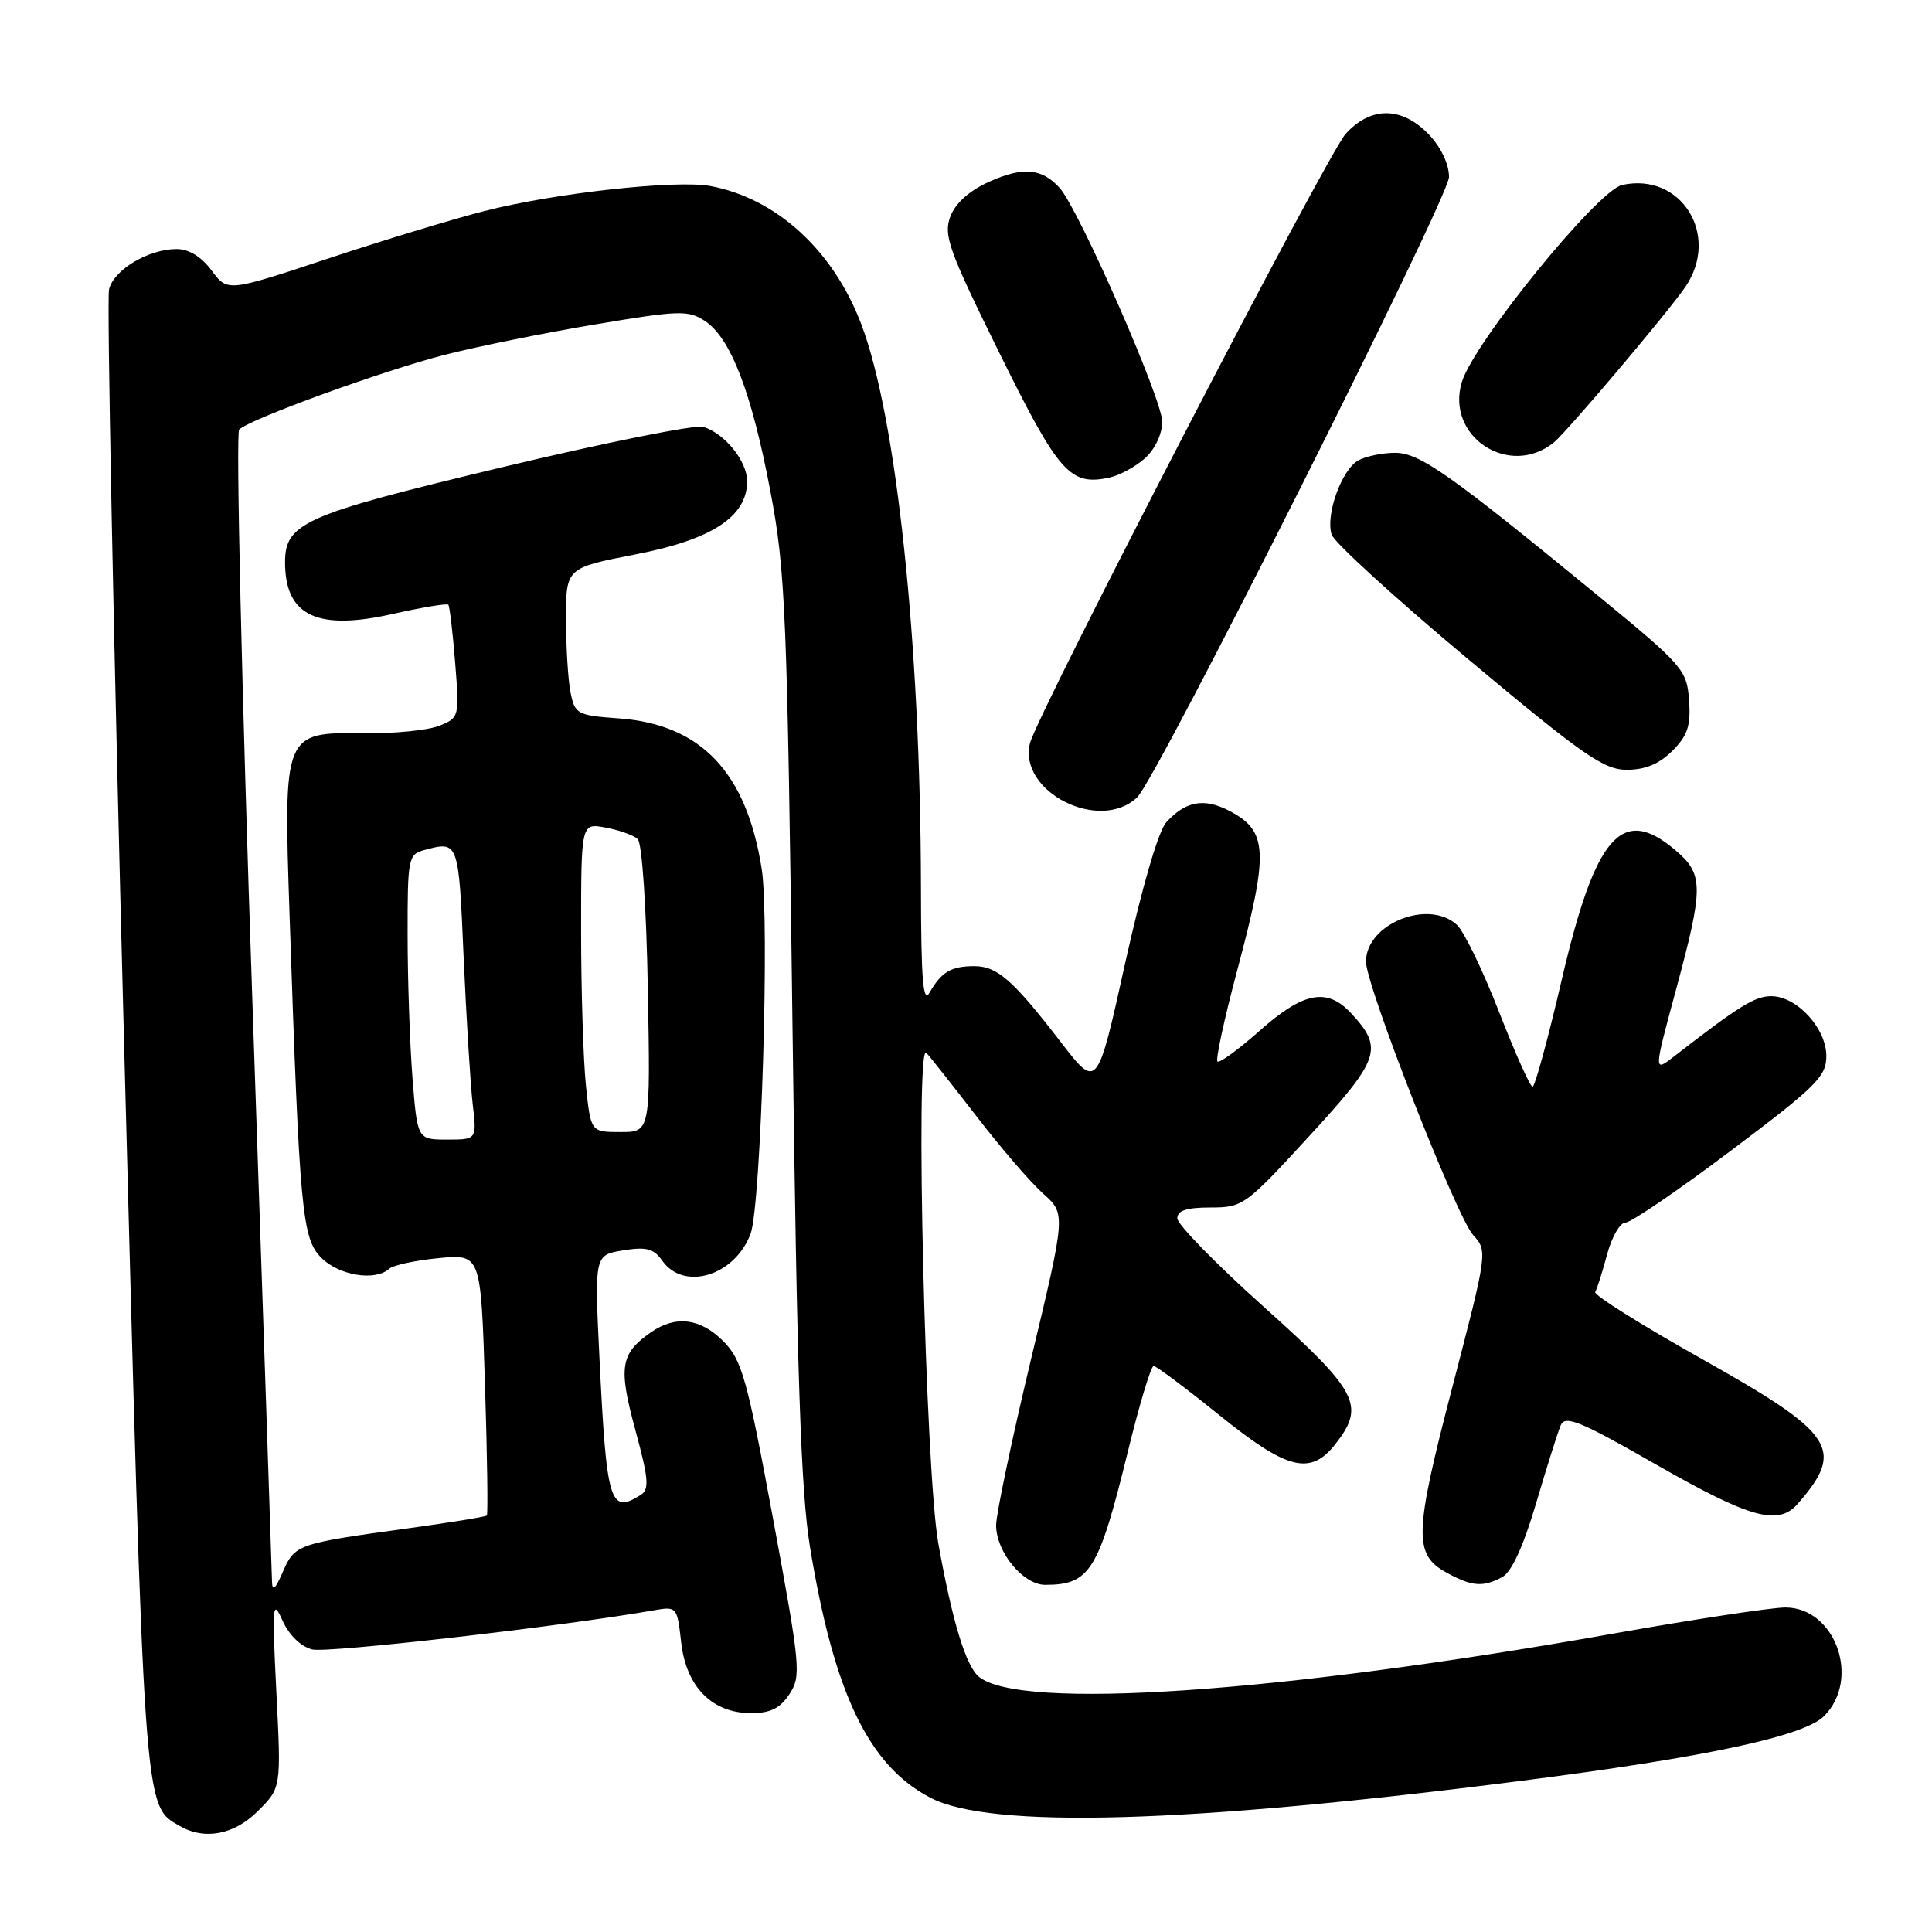<?xml version="1.0" encoding="UTF-8" standalone="no"?>
<!DOCTYPE svg PUBLIC "-//W3C//DTD SVG 1.1//EN" "http://www.w3.org/Graphics/SVG/1.1/DTD/svg11.dtd" >
<svg xmlns="http://www.w3.org/2000/svg" xmlns:xlink="http://www.w3.org/1999/xlink" version="1.1" viewBox="0 0 256 256">
 <g >
 <path fill="currentColor"
d=" M 34.21 239.94 C 37.26 236.89 37.26 236.89 36.62 224.19 C 36.04 212.61 36.11 211.78 37.43 214.72 C 38.30 216.66 39.86 218.18 41.37 218.56 C 43.40 219.07 74.38 215.52 86.61 213.38 C 89.68 212.84 89.73 212.89 90.26 217.63 C 90.93 223.53 94.36 227.00 99.53 227.00 C 102.09 227.00 103.37 226.36 104.61 224.47 C 106.18 222.07 106.07 220.87 102.43 201.22 C 98.99 182.66 98.31 180.21 95.87 177.75 C 92.82 174.66 89.52 174.25 86.23 176.55 C 82.20 179.37 81.92 181.15 84.18 189.46 C 85.95 195.97 86.06 197.35 84.89 198.09 C 80.81 200.67 80.37 199.19 79.43 179.90 C 78.77 166.30 78.77 166.30 82.57 165.68 C 85.64 165.18 86.62 165.44 87.74 167.03 C 90.59 171.11 97.34 169.08 99.45 163.50 C 100.84 159.83 102.00 121.90 100.93 115.14 C 98.91 102.32 92.89 95.98 82.01 95.19 C 76.48 94.79 76.18 94.63 75.60 91.76 C 75.27 90.11 75.00 85.71 75.00 82.00 C 75.00 75.25 75.00 75.25 84.25 73.45 C 94.36 71.49 99.00 68.44 99.00 63.77 C 99.00 61.11 96.07 57.47 93.20 56.56 C 92.17 56.24 80.15 58.65 66.50 61.92 C 39.68 68.35 37.62 69.29 37.78 75.00 C 37.97 81.67 42.24 83.57 52.04 81.35 C 55.92 80.48 59.24 79.93 59.41 80.13 C 59.58 80.33 59.99 83.78 60.31 87.80 C 60.88 95.01 60.86 95.10 58.20 96.17 C 56.71 96.77 52.24 97.21 48.25 97.16 C 37.56 97.02 37.56 97.03 38.37 121.28 C 39.70 160.71 40.02 164.11 42.59 166.68 C 44.93 169.02 49.74 169.79 51.55 168.13 C 52.07 167.65 55.02 167.01 58.11 166.71 C 63.71 166.17 63.71 166.17 64.26 183.34 C 64.56 192.78 64.67 200.64 64.51 200.81 C 64.35 200.98 59.56 201.76 53.86 202.54 C 39.38 204.53 39.06 204.65 37.48 208.28 C 36.46 210.62 36.07 210.95 36.04 209.50 C 36.02 208.40 34.85 173.80 33.44 132.61 C 32.03 91.42 31.24 57.36 31.69 56.92 C 33.09 55.53 50.84 49.08 59.00 47.00 C 63.30 45.90 72.25 44.09 78.90 42.98 C 89.98 41.12 91.19 41.08 93.39 42.52 C 96.82 44.77 99.59 51.96 102.08 65.09 C 104.08 75.63 104.31 81.05 105.01 136.00 C 105.60 182.31 106.12 197.61 107.33 205.00 C 110.52 224.39 115.08 233.90 123.24 238.19 C 131.20 242.37 157.27 241.64 201.50 235.98 C 225.99 232.85 239.02 230.07 241.70 227.39 C 246.59 222.50 243.20 213.00 236.57 213.00 C 234.76 213.00 224.42 214.57 213.60 216.49 C 169.37 224.35 135.12 226.67 129.70 222.17 C 127.98 220.74 126.18 214.83 124.33 204.50 C 122.63 195.00 121.23 137.91 122.74 139.50 C 123.26 140.05 126.28 143.88 129.46 148.00 C 132.63 152.12 136.58 156.70 138.23 158.17 C 141.23 160.84 141.23 160.84 136.60 180.17 C 134.06 190.80 131.98 200.68 131.99 202.12 C 132.00 205.66 135.58 210.00 138.49 210.00 C 144.43 210.00 145.57 208.16 149.47 192.25 C 150.99 186.06 152.51 181.00 152.86 181.00 C 153.21 181.00 157.10 183.91 161.50 187.46 C 170.57 194.79 173.63 195.56 176.93 191.37 C 180.95 186.25 180.00 184.41 167.49 173.19 C 161.17 167.53 156.00 162.24 156.00 161.44 C 156.00 160.40 157.23 160.00 160.40 160.00 C 164.69 160.00 165.04 159.74 173.51 150.51 C 182.90 140.29 183.36 138.91 179.00 134.23 C 175.83 130.83 172.70 131.44 166.93 136.56 C 164.10 139.07 161.58 140.91 161.32 140.65 C 161.06 140.39 162.23 134.98 163.92 128.64 C 168.16 112.76 168.02 110.10 162.83 107.41 C 159.52 105.70 157.07 106.16 154.53 108.97 C 153.49 110.12 151.32 117.57 149.09 127.62 C 145.39 144.35 145.39 144.35 140.59 138.12 C 134.22 129.84 132.12 128.00 129.06 128.02 C 126.02 128.03 124.72 128.81 123.19 131.50 C 122.31 133.06 122.05 129.94 122.03 117.48 C 121.97 85.15 118.79 55.22 114.11 42.92 C 110.40 33.18 102.93 26.32 94.19 24.66 C 89.67 23.79 73.46 25.58 64.16 27.97 C 59.95 29.05 50.57 31.90 43.32 34.31 C 30.14 38.68 30.14 38.68 28.04 35.84 C 26.70 34.03 25.03 33.00 23.42 33.00 C 19.68 33.00 15.11 35.72 14.45 38.33 C 14.14 39.59 15.03 84.38 16.43 137.86 C 19.14 240.72 19.03 239.17 23.75 241.92 C 27.10 243.87 31.03 243.13 34.21 239.94 Z  M 199.04 208.98 C 200.29 208.31 201.83 204.96 203.53 199.23 C 204.94 194.43 206.42 189.76 206.80 188.86 C 207.39 187.48 209.37 188.29 219.50 194.09 C 231.95 201.20 235.63 202.22 238.22 199.25 C 244.51 192.04 243.15 189.98 225.56 180.10 C 217.52 175.59 211.14 171.58 211.37 171.20 C 211.61 170.81 212.31 168.59 212.94 166.25 C 213.56 163.91 214.66 162.00 215.38 162.00 C 216.10 162.00 222.38 157.72 229.34 152.48 C 240.67 143.96 242.00 142.64 242.00 139.94 C 242.00 136.25 238.09 132.00 234.70 132.00 C 232.53 132.00 230.43 133.30 221.81 139.99 C 219.12 142.08 219.12 142.08 222.04 131.29 C 225.78 117.45 225.77 115.83 221.92 112.59 C 214.88 106.66 211.38 110.72 206.90 129.98 C 205.11 137.69 203.38 144.00 203.07 144.00 C 202.75 144.00 200.75 139.51 198.61 134.03 C 196.47 128.55 193.97 123.37 193.03 122.53 C 189.23 119.09 181.00 122.43 181.00 127.42 C 181.00 130.61 192.99 161.22 195.19 163.64 C 197.13 165.76 197.11 165.88 192.44 183.81 C 187.35 203.34 187.28 206.00 191.76 208.43 C 195.05 210.22 196.52 210.33 199.04 208.98 Z  M 150.69 105.64 C 153.33 103.11 192.00 26.16 192.00 23.45 C 192.00 21.73 190.94 19.50 189.31 17.80 C 185.75 14.09 181.61 14.07 178.30 17.75 C 175.83 20.49 137.38 94.71 136.47 98.50 C 134.91 104.94 145.75 110.39 150.69 105.64 Z  M 221.60 99.49 C 223.63 97.46 224.05 96.17 223.81 92.78 C 223.51 88.74 223.05 88.21 211.50 78.73 C 192.00 62.74 188.10 60.00 184.84 60.00 C 183.20 60.00 181.03 60.45 180.01 60.99 C 177.80 62.18 175.61 68.21 176.45 70.84 C 176.78 71.87 184.92 79.30 194.55 87.36 C 209.81 100.12 212.50 102.00 215.57 102.00 C 218.00 102.00 219.87 101.22 221.60 99.49 Z  M 151.75 60.69 C 153.05 59.51 154.00 57.48 154.00 55.88 C 154.00 52.90 142.94 27.70 140.41 24.90 C 138.04 22.29 135.57 22.07 131.09 24.07 C 128.45 25.26 126.61 26.90 125.93 28.68 C 124.99 31.16 125.69 33.12 132.42 46.76 C 140.29 62.71 141.79 64.41 147.00 63.28 C 148.38 62.98 150.51 61.82 151.75 60.69 Z  M 205.87 58.65 C 207.57 57.29 221.00 41.41 223.31 38.03 C 227.99 31.19 222.78 22.79 214.94 24.51 C 211.70 25.22 195.32 45.36 193.71 50.60 C 191.50 57.81 199.95 63.40 205.87 58.65 Z  M 54.65 142.75 C 54.30 138.21 54.01 129.71 54.01 123.87 C 54.00 113.68 54.10 113.21 56.25 112.63 C 60.76 111.42 60.77 111.43 61.43 126.75 C 61.79 134.86 62.33 143.64 62.63 146.25 C 63.19 151.00 63.19 151.00 59.24 151.00 C 55.30 151.00 55.30 151.00 54.65 142.75 Z  M 77.64 143.85 C 77.29 140.47 77.00 131.26 77.00 123.38 C 77.00 109.05 77.00 109.05 80.25 109.66 C 82.04 109.99 83.95 110.68 84.50 111.18 C 85.07 111.71 85.65 120.16 85.84 131.05 C 86.19 150.00 86.19 150.00 82.24 150.00 C 78.28 150.00 78.28 150.00 77.64 143.85 Z "/>
</g>
</svg>